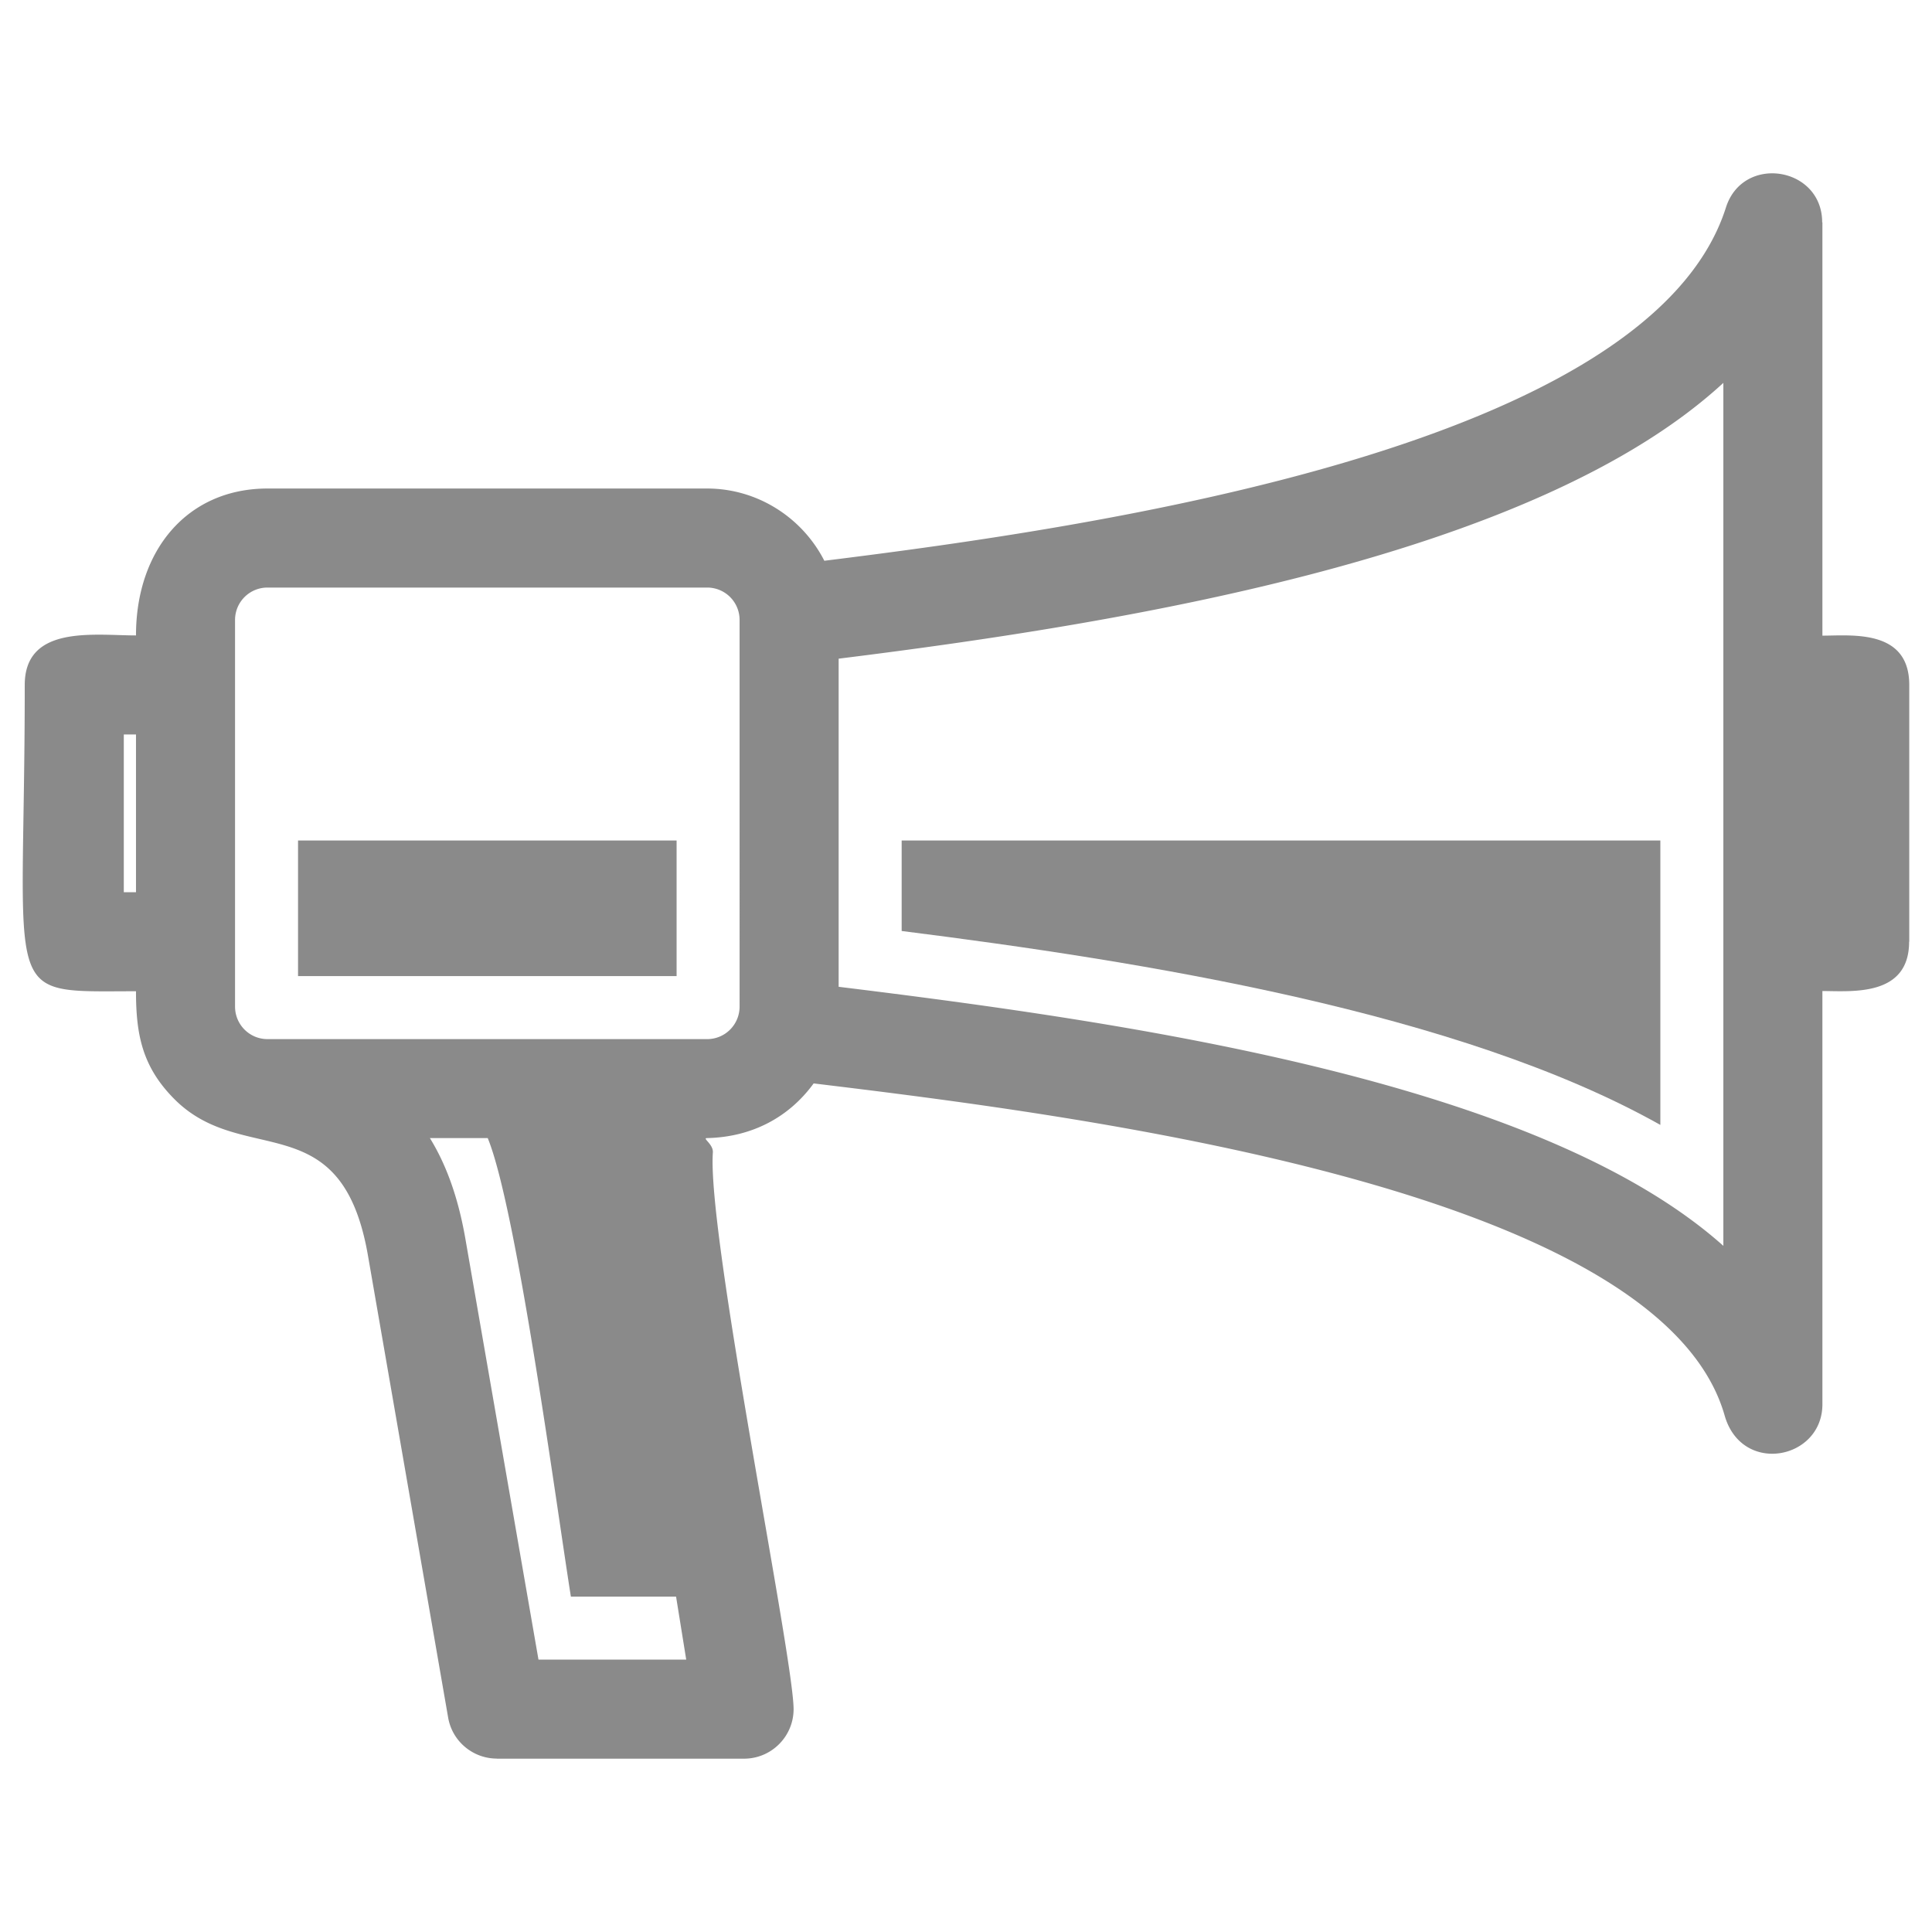 <?xml version="1.0" standalone="no"?><!DOCTYPE svg PUBLIC "-//W3C//DTD SVG 1.1//EN" "http://www.w3.org/Graphics/SVG/1.1/DTD/svg11.dtd"><svg t="1546934303790" class="icon" style="" viewBox="0 0 1024 1024" version="1.1" xmlns="http://www.w3.org/2000/svg" p-id="1774" xmlns:xlink="http://www.w3.org/1999/xlink" width="200" height="200"><defs><style type="text/css"></style></defs><path d="M157.967 445.471h200.646v71.885H157.967z" fill="#8a8a8a" p-id="1775"></path><path d="M141.791 258.926H374.785c26.609 0 50.409 15.333 62.129 38.29 144.572-17.908 437.485-60.324 477.864-187.235 9.031-28.381 51.014-21.635 51.014 7.867l0.122-0.008v219.066c15.328 0 46.03-3.651 46.03 26.129l0.004 136.097h-0.082c0 29.383-30.624 26.137-45.957 26.137l0.004 219.025c0 29.377-42.746 37.729-51.821 5.942C879.581 629.298 567.678 590.769 431.254 574.232c-13.205 18.14-32.99 28.5-56.63 28.981-2.41 0.114 3.531 3.285 3.21 7.663-3.131 43.228 42.786 267.873 42.786 295.009 0 14.487-11.763 26.249-26.253 26.249l-131.038-0.004v-0.043c-12.527 0-23.642-9.027-25.811-21.789l-42.5-244.878c-14.008-80.672-65.99-46.236-102.473-82.758-17.136-17.149-20.468-34.238-20.468-57.276-72.888-0.004-58.962 7.588-58.962-162.352 0-31.954 36.761-26.245 58.962-26.245 0-45.398 27.413-77.863 69.713-77.863zM358.331 846.242h-55.752c-7.744-48.65-28.737-205.742-44.072-243.029l-30.658-0.004c8.787 14.24 15.044 31.713 18.822 53.424l38.733 222.995h78.304l-5.377-33.386z m86.171-497.135l-0.004 0.006c0 57.996 0.004 115.947 0 173.907 155.25 19.064 371.186 50.127 468.916 137.306l-0.004-457.389c-98.773 90.947-311.655 126.663-468.908 146.17zM72.078 472.888v-83.606h-6.463v83.606h6.463zM374.785 311.42l-232.994 0.002a17.16 17.16 0 0 0-17.214 17.219v204.852c0 9.552 7.667 17.257 17.214 17.257l232.994 0.004c9.552 0 17.214-7.71 17.214-17.261V328.639a17.158 17.158 0 0 0-17.214-17.219z" fill="#8a8a8a" p-id="1776"></path><path d="M880.024 445.471H477.897v47.971c127.71 16.129 295.44 42.821 402.123 102.787l0.004-150.758z" fill="#8a8a8a" p-id="1777"></path></svg>